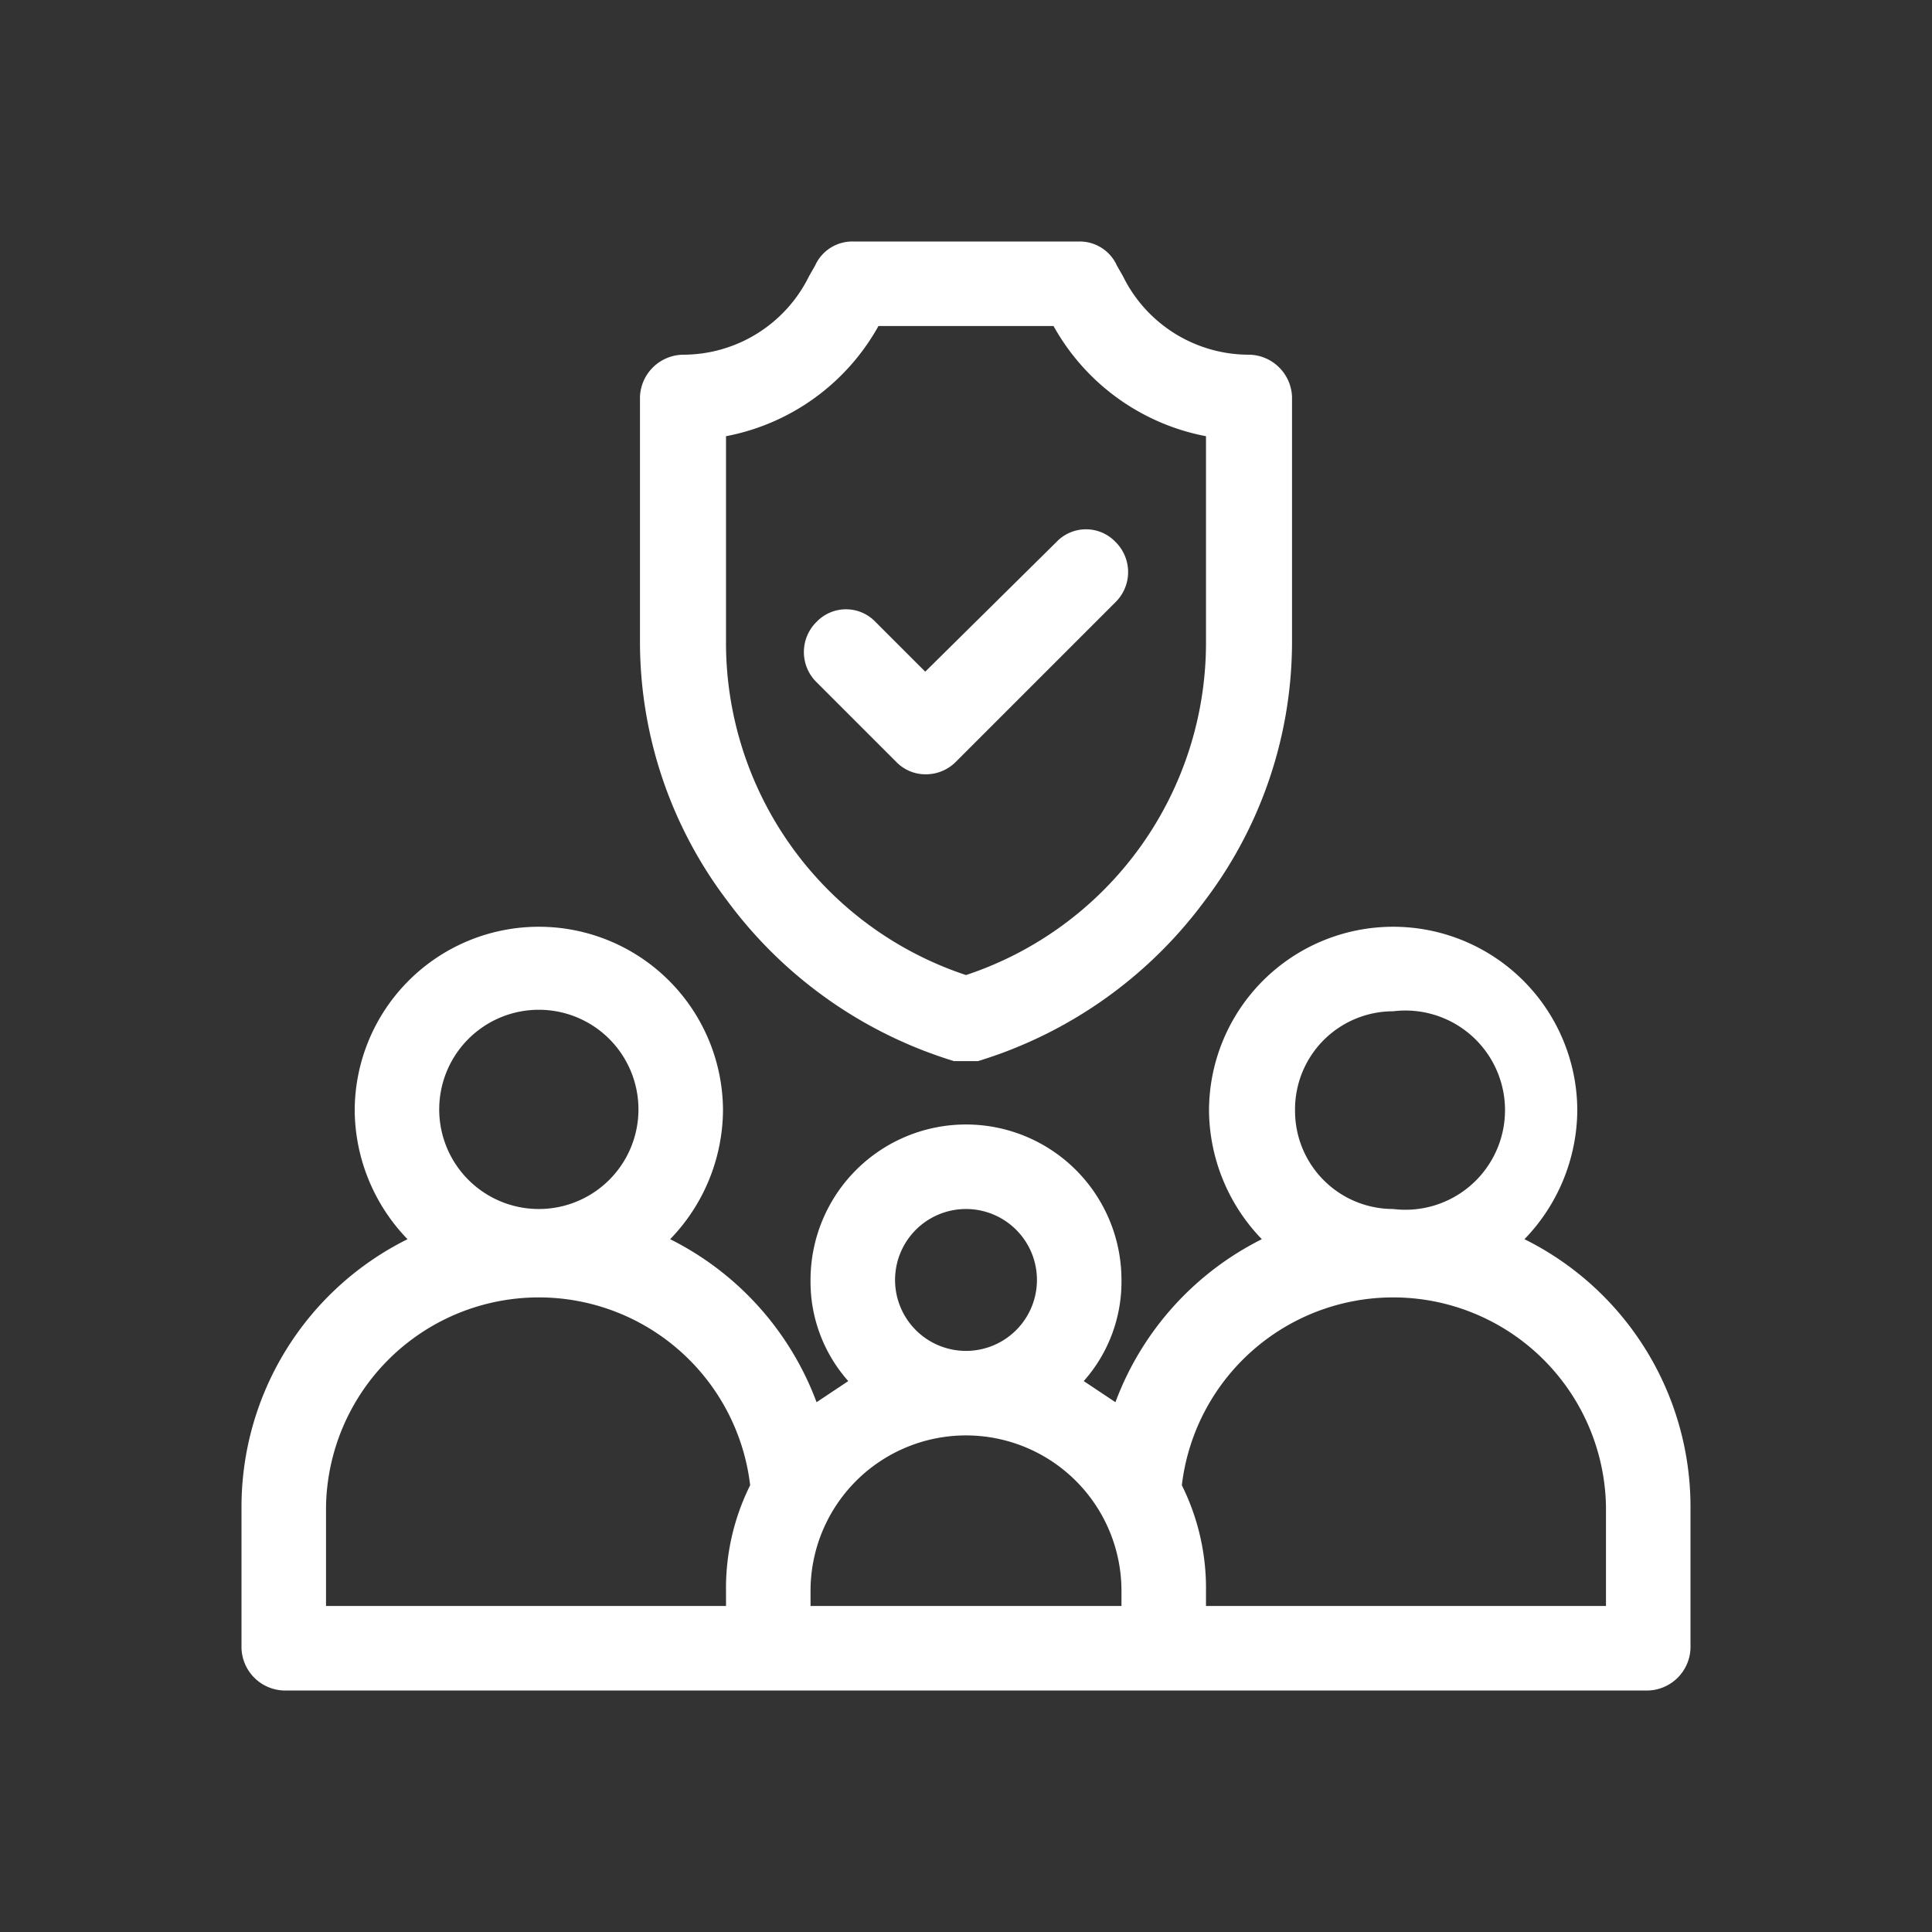 <svg id="Layer_1" data-name="Layer 1" xmlns="http://www.w3.org/2000/svg" viewBox="0 0 128 128"><rect x="0" y="0" width="128" height="128" fill="#333333" stroke="none"/><defs><style>.cls-1{fill:#fff;}</style></defs><title>icon</title><path class="cls-1" d="M63.2,70.3h1.6a29.3,29.3,0,0,0,15-10.6,28.4,28.4,0,0,0,5.8-17.3V26.3a2.9,2.9,0,0,0-2.8-2.8,9.3,9.3,0,0,1-8.4-5.2l-.4-.7A2.7,2.7,0,0,0,71.5,16h-15A2.7,2.7,0,0,0,54,17.6l-.4.7a9.3,9.3,0,0,1-8.3,5.2,2.9,2.9,0,0,0-2.9,2.8V42.4a28.4,28.4,0,0,0,5.8,17.3,29.3,29.3,0,0,0,15,10.6ZM48.1,28.9a14.7,14.7,0,0,0,10.1-7.3H69.8a14.7,14.7,0,0,0,10.1,7.3V42.4A23.2,23.2,0,0,1,64,64.6,23.2,23.2,0,0,1,48.1,42.4Z"/><path class="cls-1" d="M61.3,51.3a2.8,2.8,0,0,0,2-.8L73.9,39.9a2.8,2.8,0,0,0,0-4,2.7,2.7,0,0,0-3.9,0l-8.7,8.6L58,41.2a2.7,2.7,0,0,0-3.9,0,2.8,2.8,0,0,0,0,4l5.3,5.3A2.7,2.7,0,0,0,61.3,51.3Z"/><path class="cls-1" d="M101,82.1a12.4,12.4,0,0,0,3.5-8.5,12.2,12.2,0,0,0-24.4,0,12.4,12.4,0,0,0,3.5,8.5,19.8,19.8,0,0,0-9.7,10.8l-2.1-1.4a9.9,9.9,0,0,0,2.5-6.7,10.3,10.3,0,0,0-20.6,0,9.9,9.9,0,0,0,2.5,6.7l-2.1,1.4a19.8,19.8,0,0,0-9.7-10.8,12.4,12.4,0,0,0,3.5-8.5,12.2,12.2,0,0,0-24.4,0A12.4,12.4,0,0,0,27,82.1,19.8,19.8,0,0,0,16,99.8v9.4a2.9,2.9,0,0,0,2.8,2.8h90.4a2.9,2.9,0,0,0,2.8-2.8V99.8a19.8,19.8,0,0,0-11-17.7ZM85.8,73.6A6.5,6.5,0,0,1,92.3,67a6.6,6.6,0,1,1,0,13.1A6.5,6.5,0,0,1,85.8,73.6ZM59.3,84.8A4.7,4.7,0,1,1,64,89.5,4.7,4.7,0,0,1,59.3,84.8ZM29.1,73.6a6.6,6.6,0,1,1,6.6,6.5A6.6,6.6,0,0,1,29.1,73.6ZM21.6,99.8a14.1,14.1,0,0,1,28.1-1.4,15.3,15.3,0,0,0-1.6,7v1H21.6Zm52.7,6.6H53.7v-1a10.3,10.3,0,0,1,20.6,0Zm32.1,0H79.9v-1a15.3,15.3,0,0,0-1.6-7,14.1,14.1,0,0,1,28.1,1.4Z"/></svg>